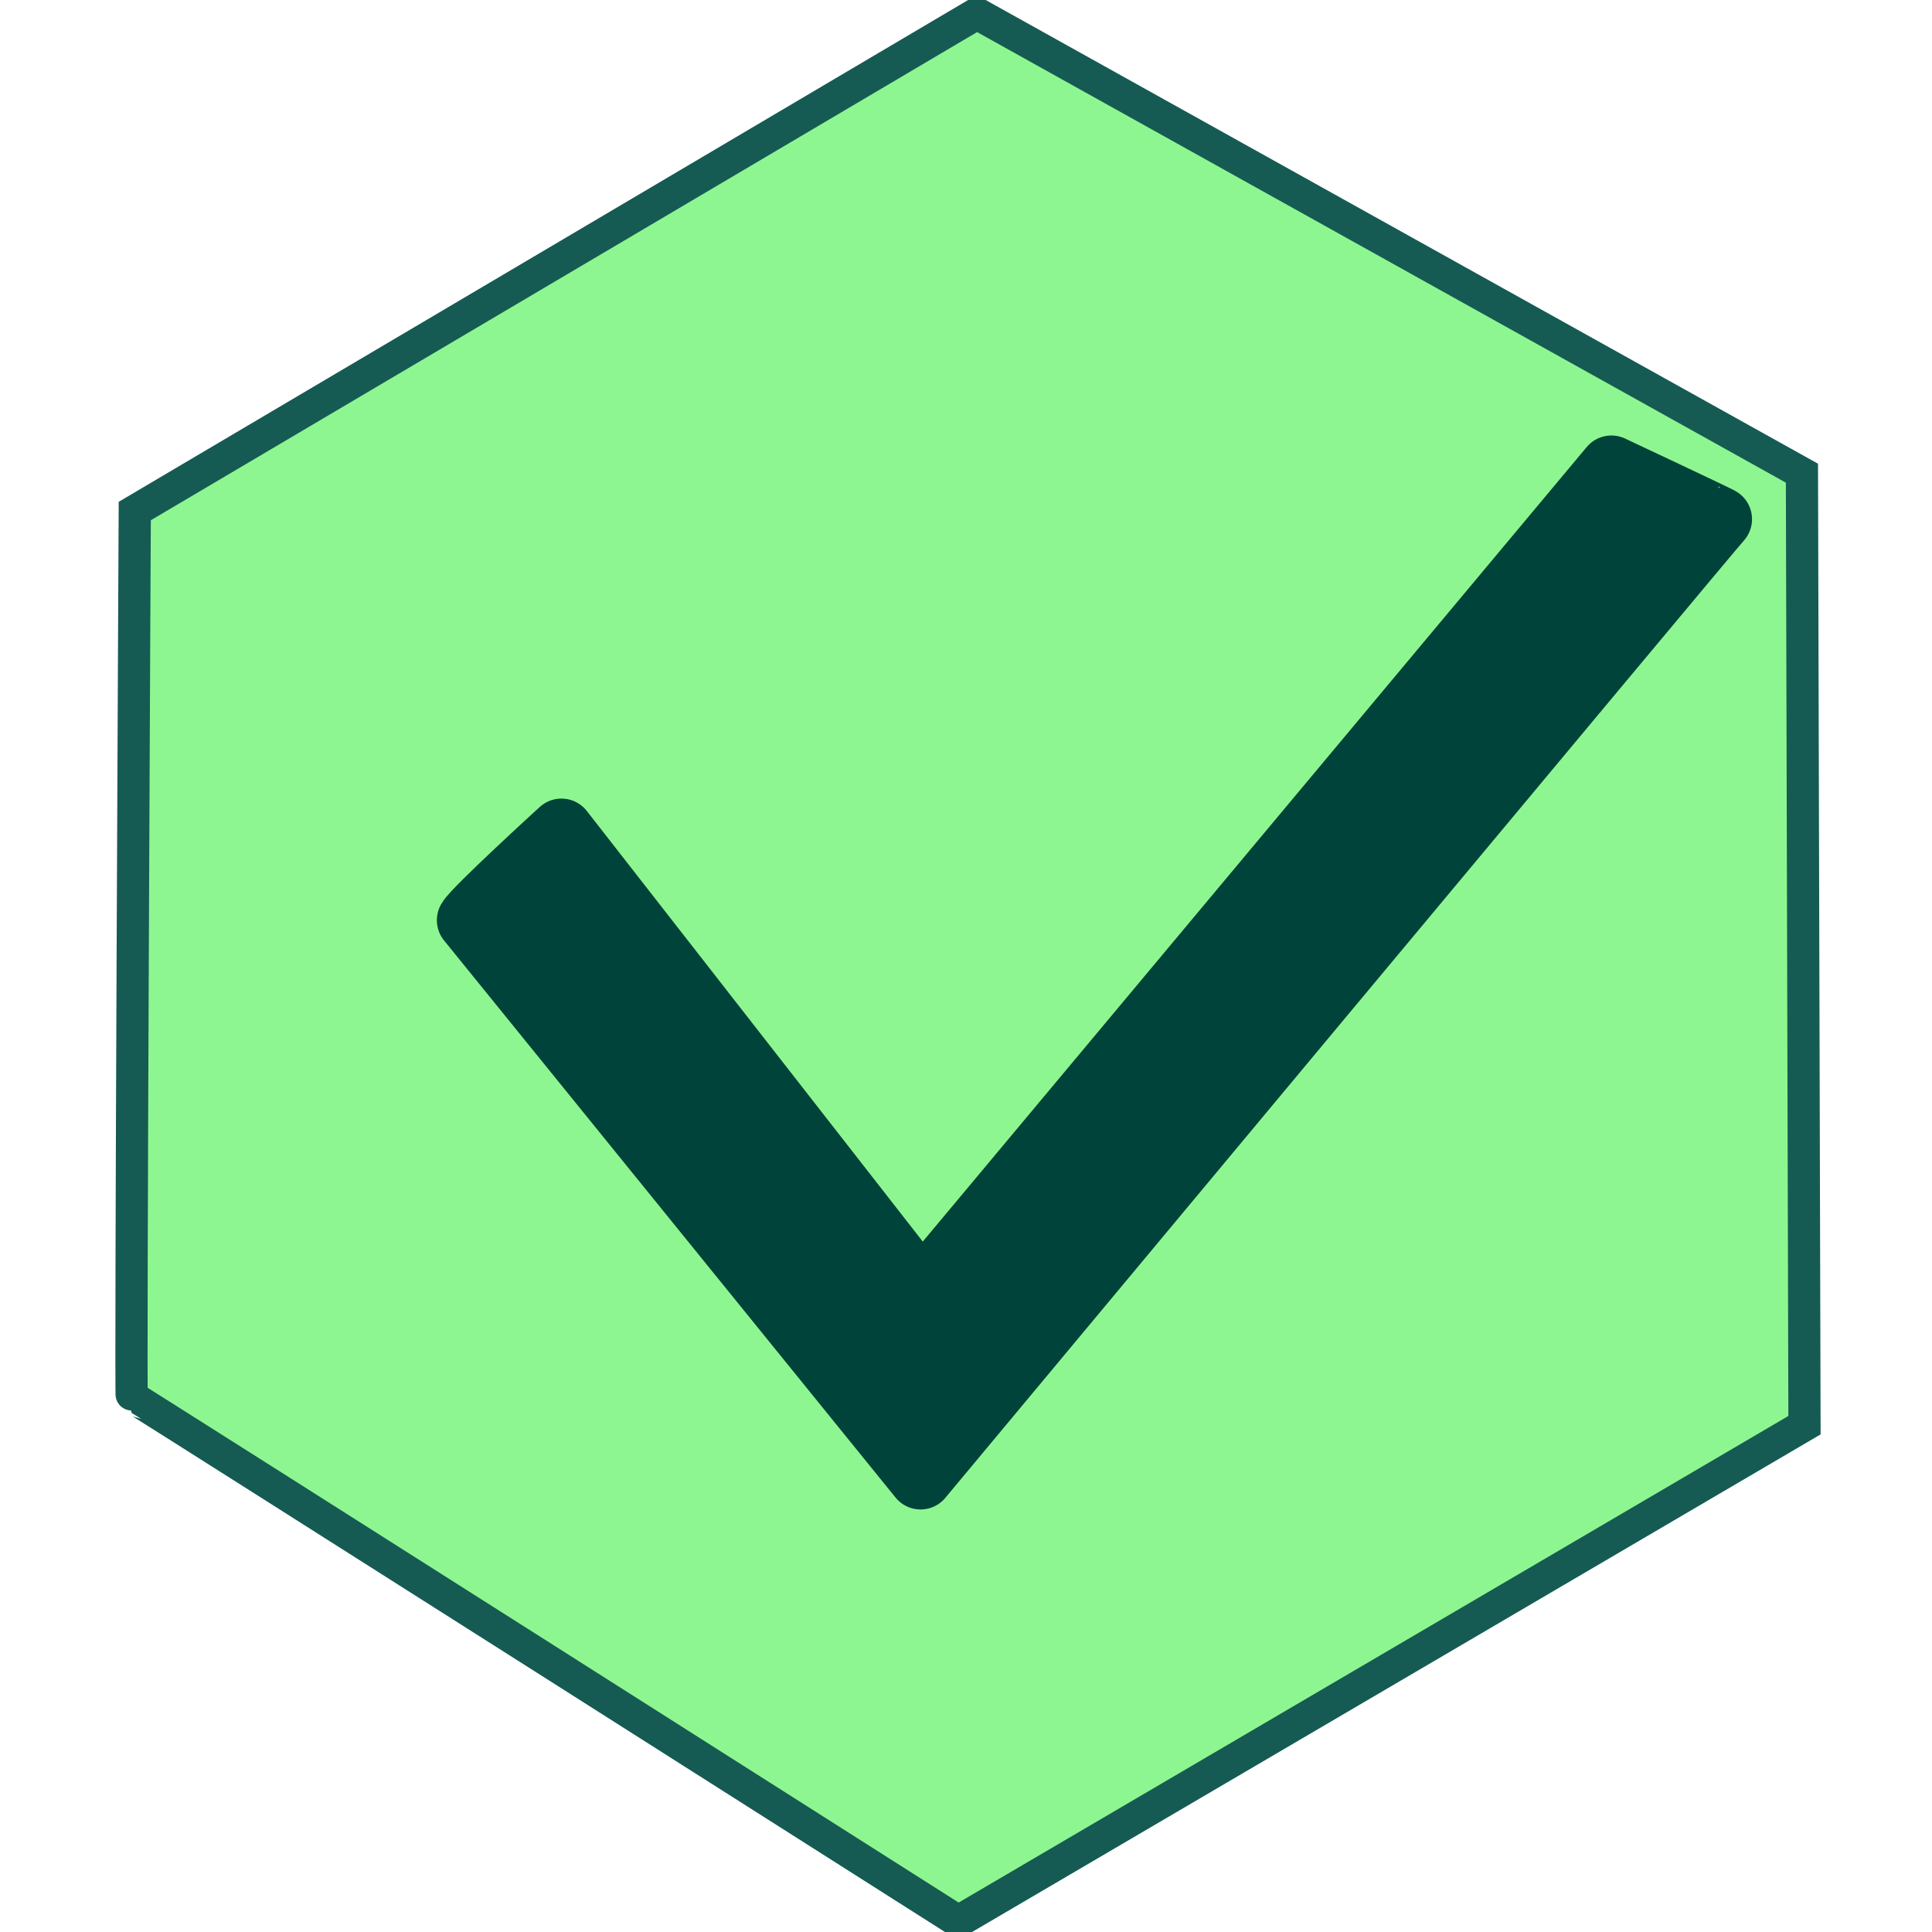 <svg viewBox="0 0 300 300" width="300px" height="300px" xmlns="http://www.w3.org/2000/svg">
  <defs></defs>
  <path style="stroke: rgb(21, 91, 83); stroke-width: 5px; fill: rgb(142, 246, 144);" d="M 151.688 2.101 L 20.926 79.353 C 20.926 79.353 20.235 216.914 20.461 216.914 C 20.687 216.914 148.807 298.355 148.807 298.355 L 280.2 221.303 L 279.804 73.476 L 151.688 2.101 Z"></path>
  <path style="stroke: rgb(0, 67, 58); stroke-width: 10px; stroke-linejoin: round; stroke-linecap: round; fill: rgb(0, 67, 58);" d="M 72.838 142.89 L 142.944 229.389 C 142.944 229.389 266.882 80.618 267.052 80.618 C 267.222 80.618 250.217 72.624 250.217 72.624 L 143.154 200.75 L 87.177 129.004 C 87.177 129.004 73.752 141.247 72.838 142.89 Z"></path>
</svg>